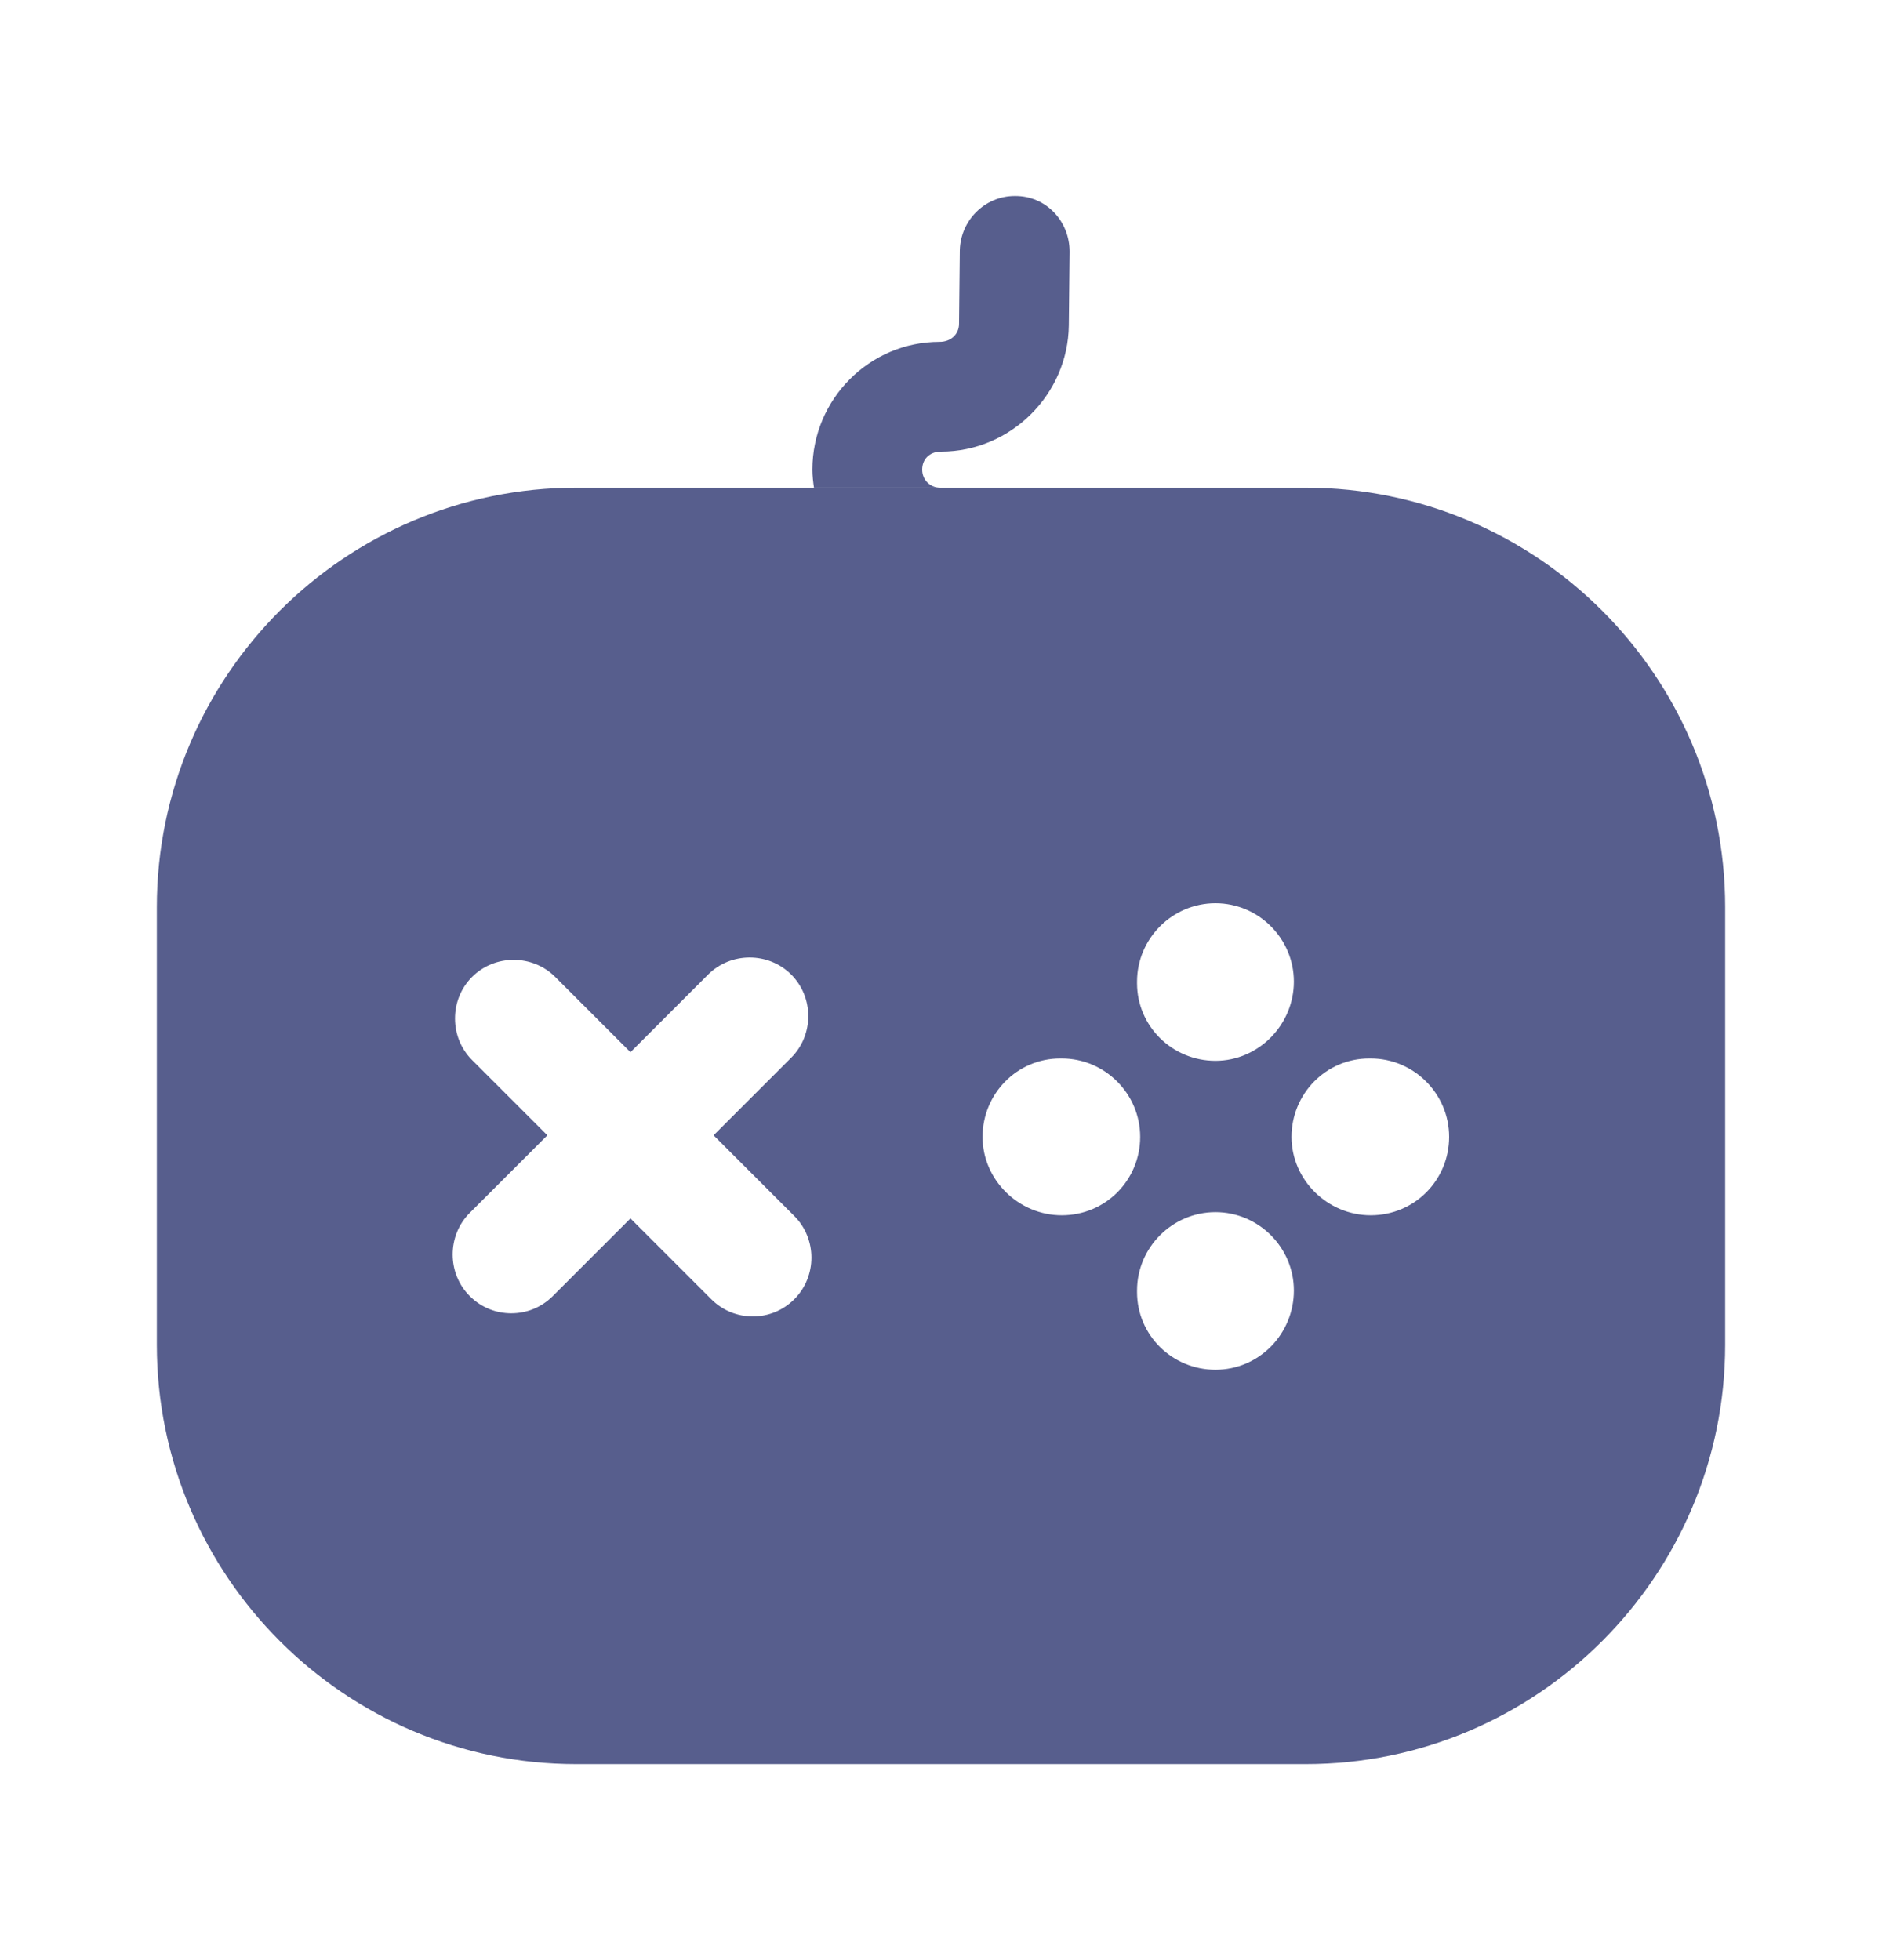 <svg width="24" height="25" viewBox="0 0 24 25" fill="none" xmlns="http://www.w3.org/2000/svg">
<path d="M16.65 6.22H7.35C4.4 6.22 2 8.62 2 11.57V17.15C2 20.1 4.4 22.5 7.35 22.5H16.65C19.6 22.5 22 20.1 22 17.15V11.57C22 8.62 19.6 6.22 16.65 6.22ZM14.5 12.52C14.5 11.97 14.95 11.52 15.5 11.52C16.05 11.52 16.5 11.97 16.5 12.52C16.5 13.07 16.05 13.53 15.5 13.53C14.95 13.53 14.5 13.09 14.5 12.54V12.52ZM10.13 16.57C9.98 16.72 9.79 16.79 9.6 16.79C9.41 16.79 9.22 16.72 9.07 16.57L8.04 15.54L7.05 16.53C6.9 16.68 6.71 16.75 6.52 16.75C6.33 16.75 6.14 16.68 5.99 16.53C5.7 16.24 5.7 15.76 5.99 15.47L6.98 14.48L6.02 13.52C5.73 13.23 5.73 12.75 6.02 12.46C6.31 12.17 6.79 12.17 7.08 12.46L8.04 13.42L9.03 12.43C9.32 12.14 9.8 12.14 10.09 12.43C10.38 12.72 10.38 13.2 10.09 13.49L9.1 14.48L10.13 15.51C10.42 15.8 10.42 16.28 10.13 16.57ZM13.54 15.5C12.99 15.5 12.53 15.05 12.53 14.5C12.53 13.95 12.97 13.5 13.52 13.5H13.54C14.09 13.5 14.54 13.95 14.54 14.5C14.54 15.05 14.1 15.5 13.54 15.5ZM15.5 17.47C14.95 17.47 14.5 17.03 14.5 16.48V16.46C14.5 15.91 14.95 15.46 15.5 15.46C16.05 15.46 16.5 15.91 16.5 16.46C16.5 17.01 16.06 17.47 15.5 17.47ZM17.48 15.5C16.93 15.5 16.47 15.05 16.47 14.5C16.47 13.95 16.91 13.5 17.46 13.5H17.48C18.03 13.5 18.48 13.95 18.48 14.5C18.48 15.05 18.04 15.5 17.48 15.5Z" fill="#575E8D"/>
<path d="M13.64 3.21L13.63 4.15C13.62 5.03 12.89 5.76 12 5.76C11.85 5.76 11.76 5.86 11.76 5.99C11.76 6.12 11.86 6.22 11.99 6.22H10.38C10.37 6.15 10.36 6.07 10.36 5.99C10.36 5.09 11.09 4.36 11.98 4.36C12.13 4.36 12.23 4.26 12.23 4.13L12.24 3.19C12.25 2.81 12.56 2.5 12.94 2.5H12.95C13.34 2.5 13.64 2.82 13.64 3.21Z" fill="#575E8D"/>
</svg>
